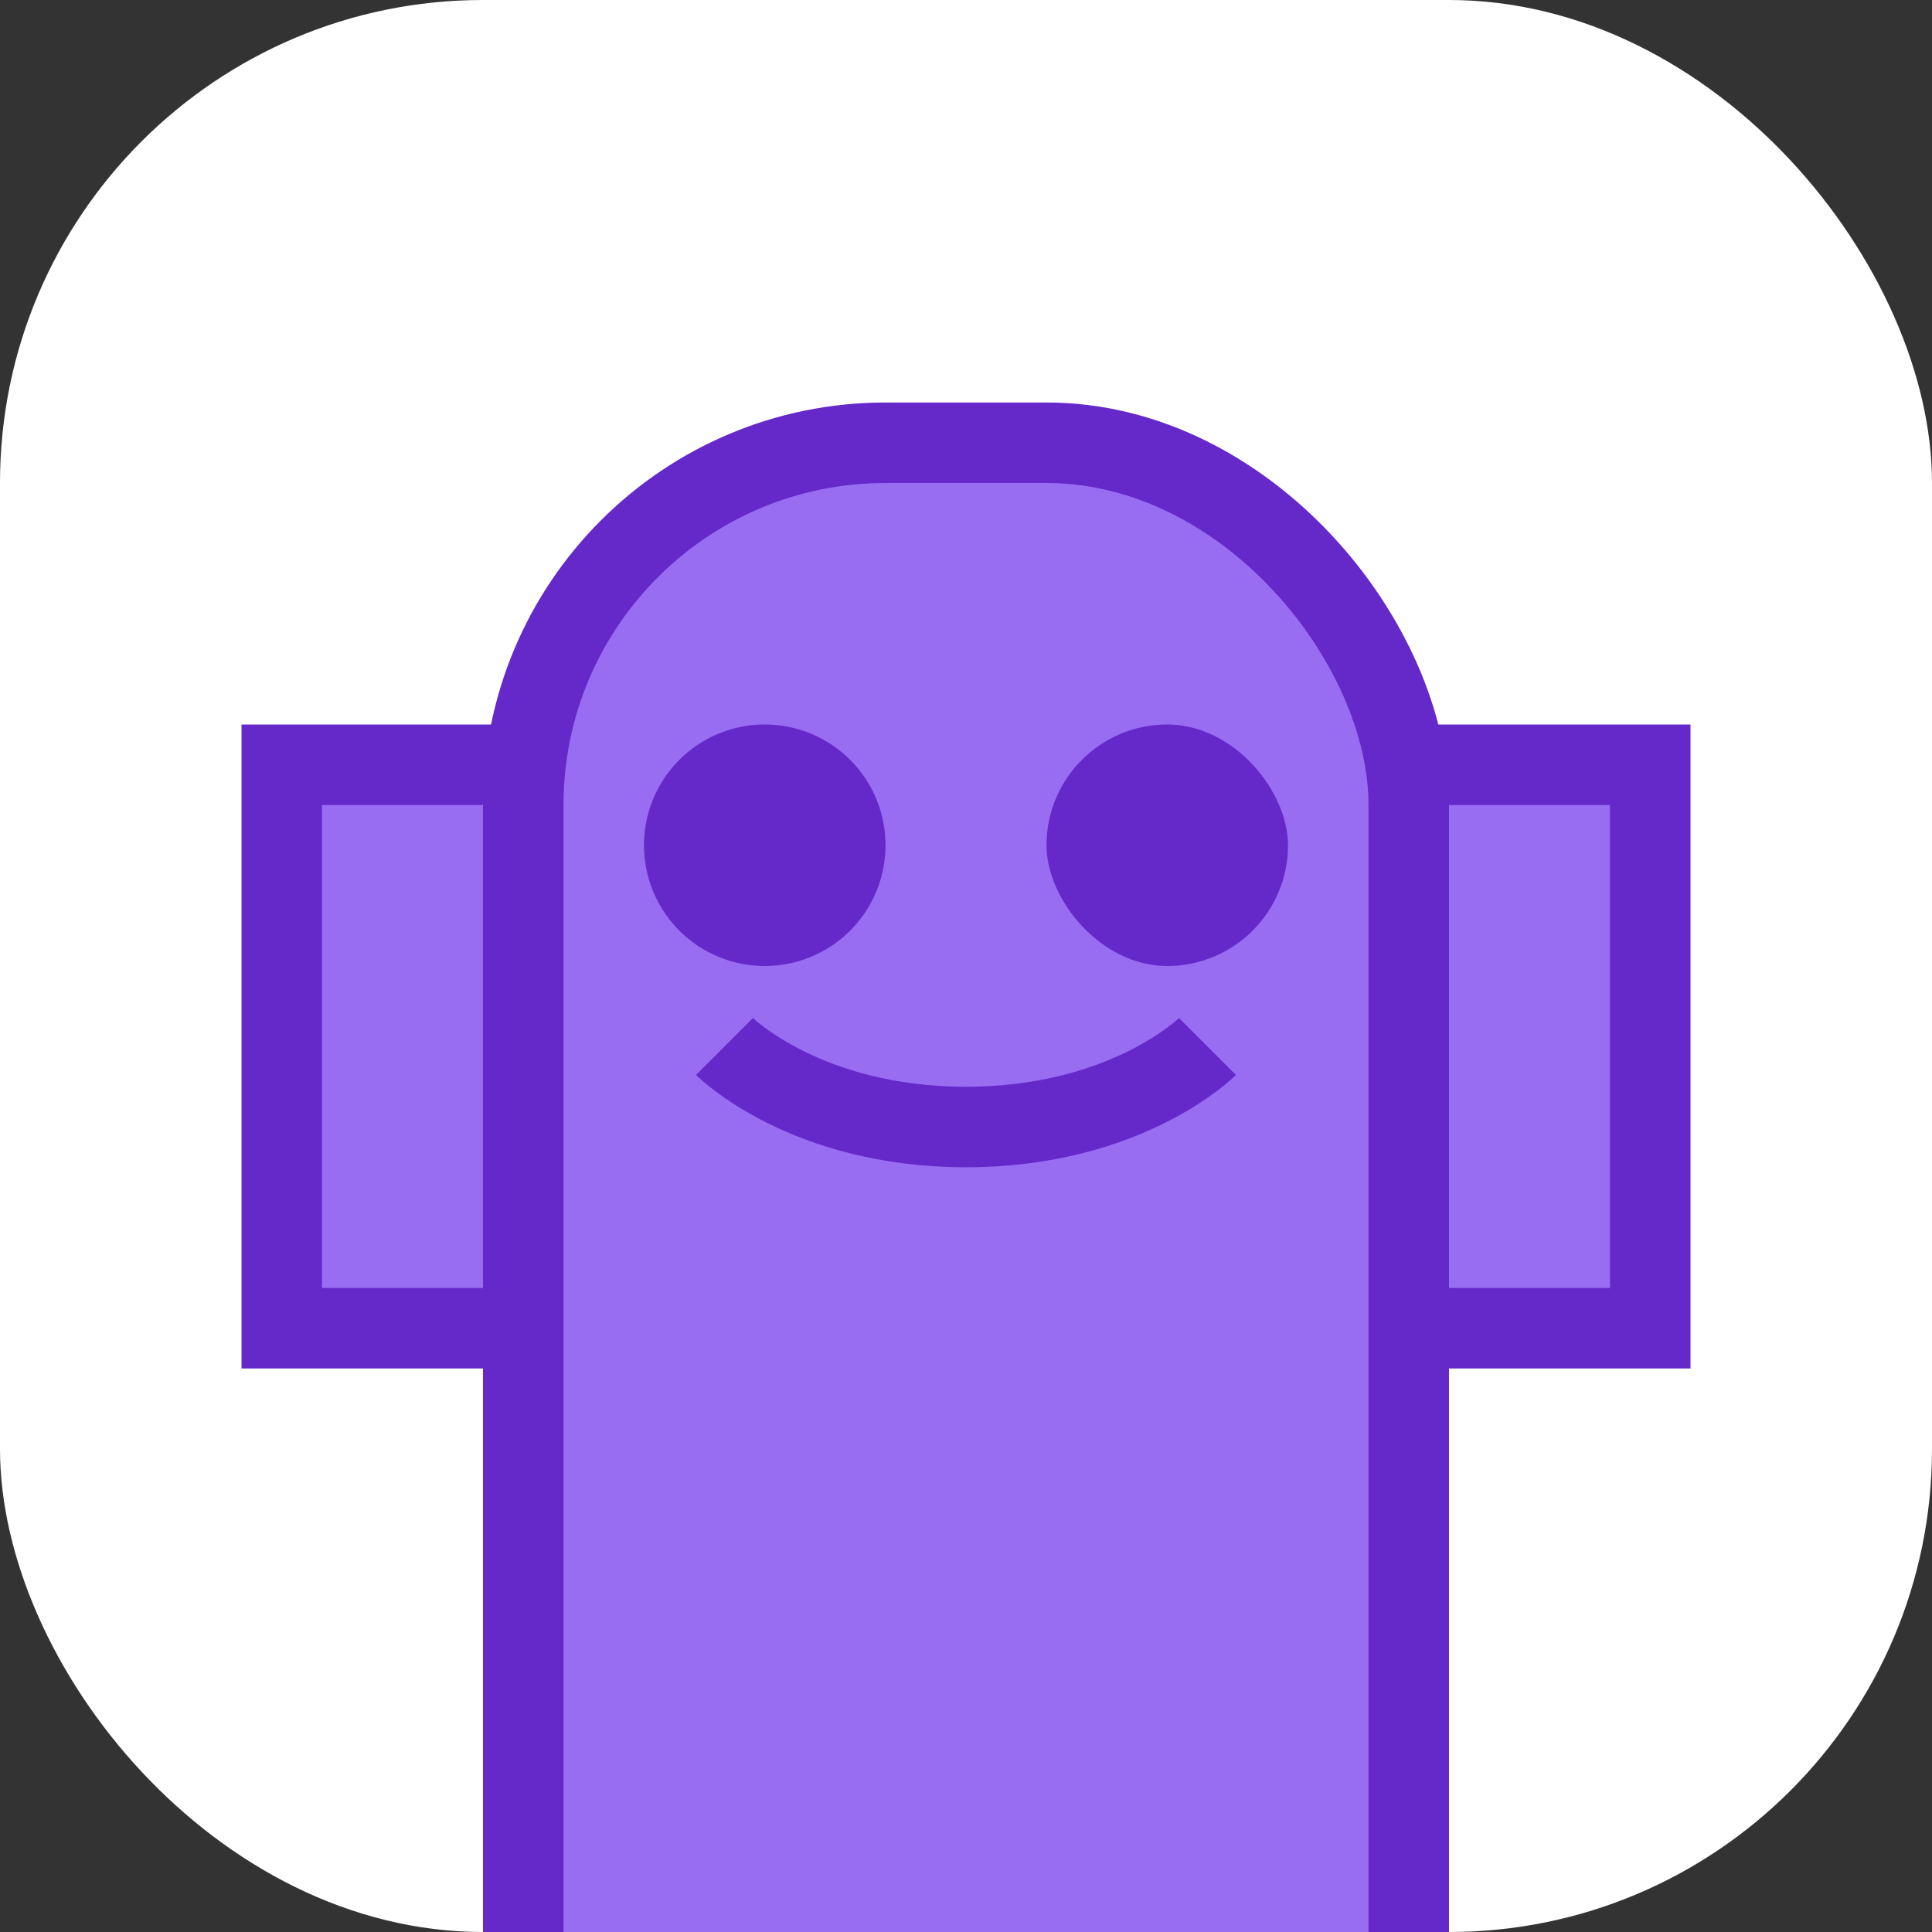<svg xmlns="http://www.w3.org/2000/svg" width="24" height="24" fill="none"><rect width="100%" height="100%" fill="#333333" stroke="none"/><g clip-path="url(#a)"><rect width="24" height="24" fill="#fff" rx="6"/><path fill="#986DF2" stroke="#6528C9" d="M3.5 9.5h17v7h-17z"/><rect width="11" height="23" x="6.5" y="5.5" fill="#986DF2" stroke="#6528C9" rx="4.5"/><path fill="#6528C9" d="M8 10.5a1.5 1.5 0 0 1 3 0 1.5 1.5 0 0 1-3 0Z"/><path stroke="#6528C9" d="M15 13s-1 1-3 1-3-1-3-1"/><rect width="3" height="3" x="13" y="9" fill="#6528C9" rx="1.5"/></g><defs><clipPath id="a"><rect width="24" height="24" fill="#fff" rx="6"/></clipPath></defs></svg>